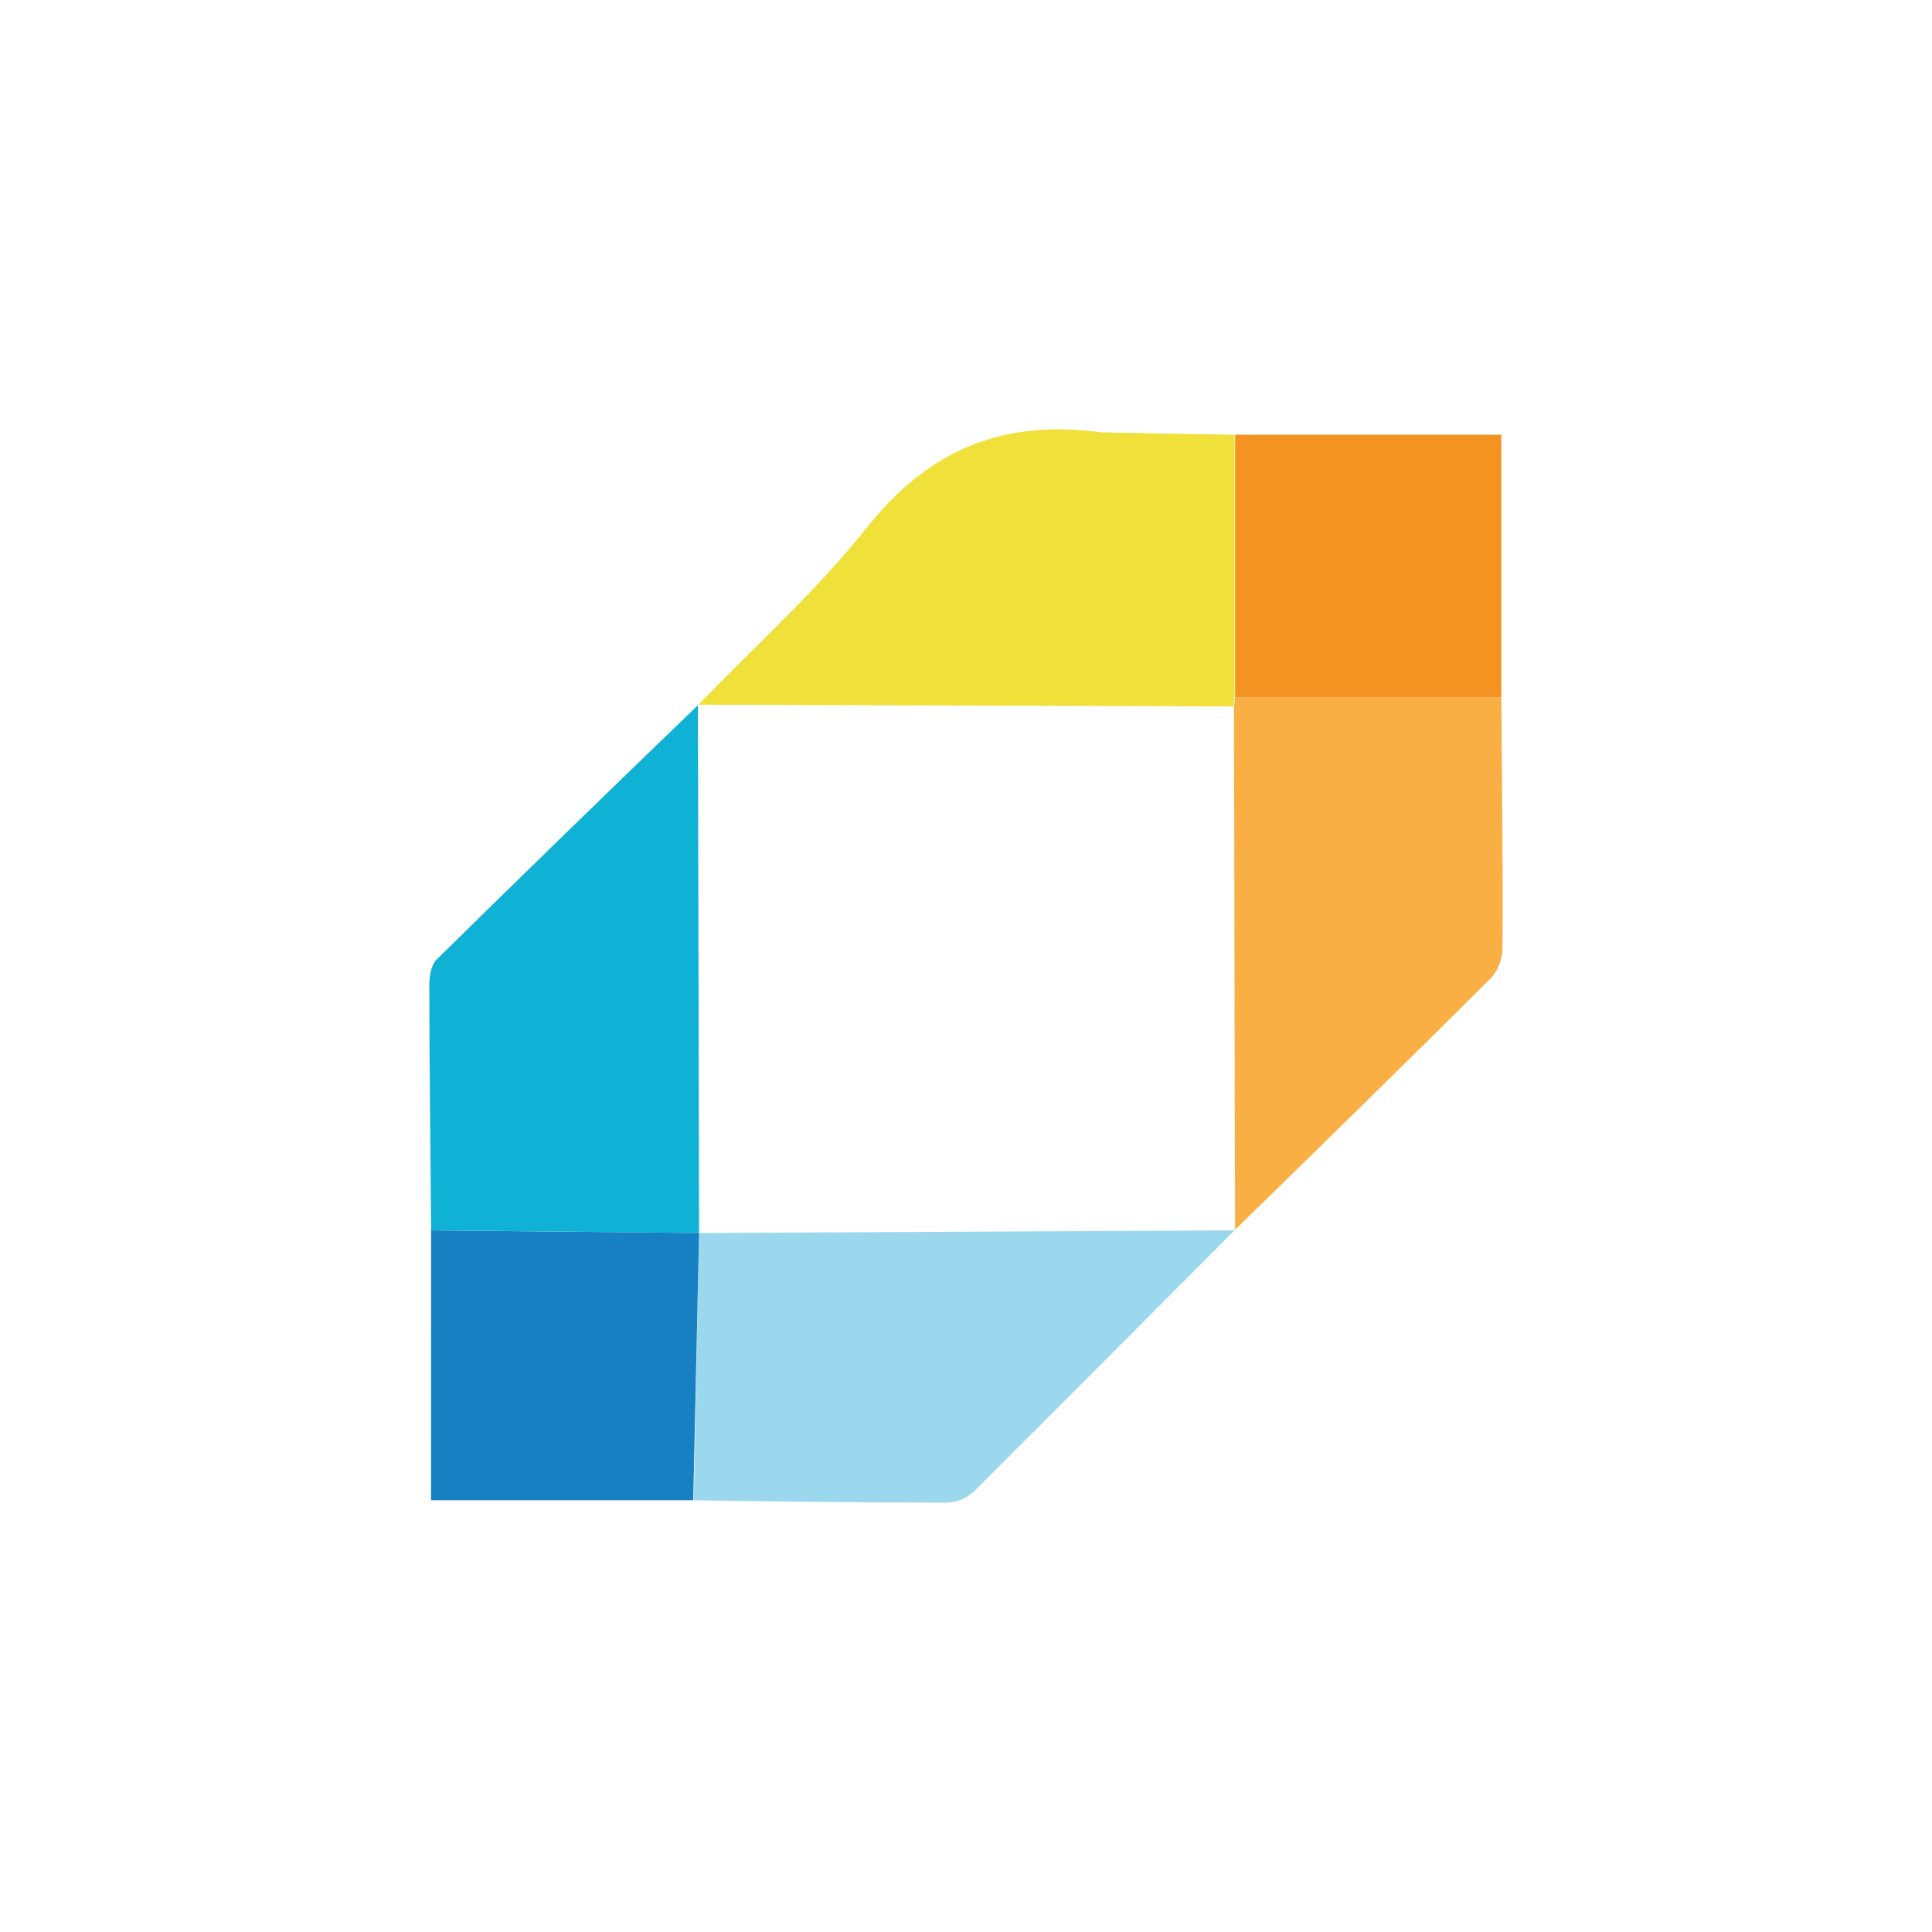 <svg width="50" height="50" viewBox="0 0 50 50" fill="none" xmlns="http://www.w3.org/2000/svg">
<path d="M18.077 18.237C19.558 16.698 21.145 15.283 22.459 13.621C24.076 11.605 25.995 10.851 28.488 11.189C28.488 11.189 30.8 11.235 31.949 11.251V18.052C31.934 18.129 31.934 18.206 31.919 18.283L18.047 18.237H18.077Z" fill="#EFE13A"/>
<path d="M31.949 31.841C29.697 34.103 27.446 36.365 25.194 38.612C24.998 38.781 24.741 38.889 24.484 38.889C22.308 38.889 20.132 38.858 17.956 38.827L18.092 31.91L31.949 31.841Z" fill="#9BD8EE"/>
<path d="M31.934 18.283C31.949 18.206 31.949 18.129 31.964 18.052H38.854C38.87 20.207 38.9 22.361 38.885 24.516C38.885 24.808 38.779 25.101 38.582 25.316C36.391 27.501 34.17 29.671 31.949 31.841L31.964 31.841C31.949 27.317 31.949 22.792 31.934 18.283Z" fill="#FAAF44"/>
<path d="M11.157 31.841C11.142 29.717 11.111 27.609 11.111 25.485C11.111 25.27 11.157 24.977 11.293 24.839C13.544 22.623 15.81 20.422 18.077 18.237L18.062 18.237L18.092 31.91L11.474 31.841H11.157Z" fill="#0FB2D5"/>
<path d="M11.157 31.841L18.092 31.91L17.941 38.827H11.156L11.157 31.841Z" fill="#1680C3"/>
<path d="M38.854 18.052H31.964L31.964 11.251H38.854L38.854 18.052Z" fill="#F59322"/>
<path d="M18.092 31.91C18.092 31.833 18.092 31.987 18.092 31.91Z" fill="#46A8D5"/>
</svg>
